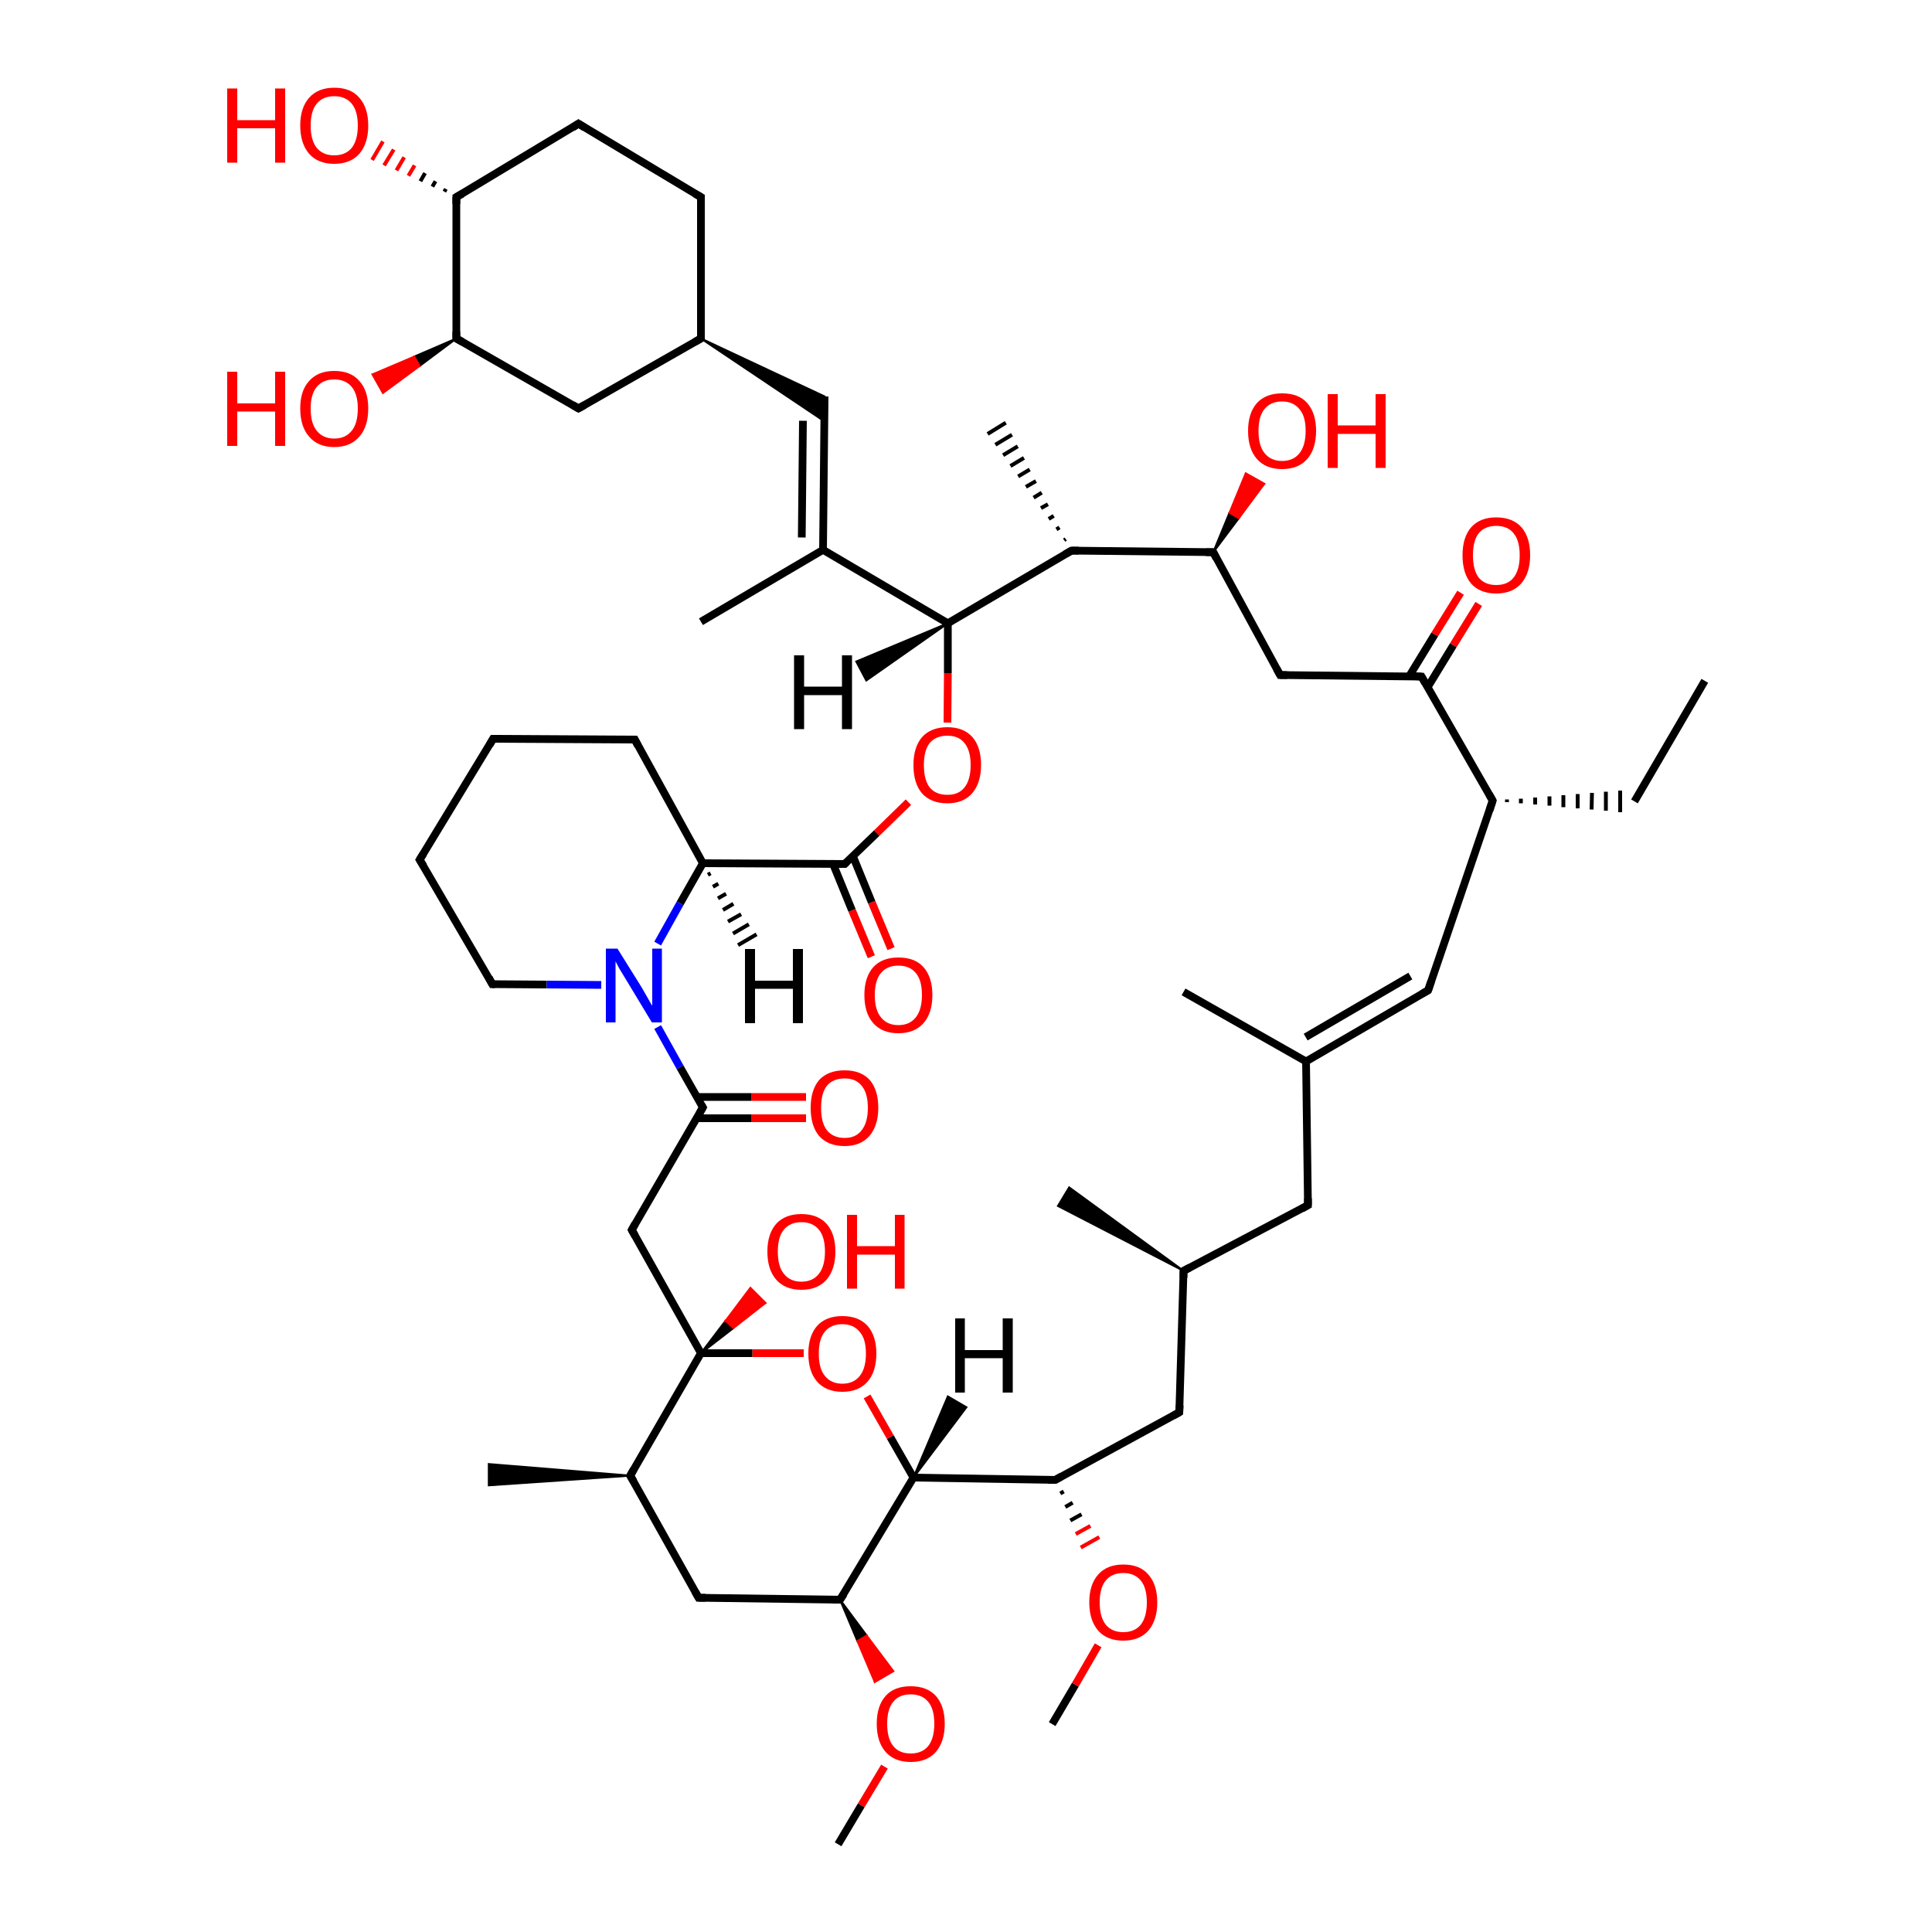 <?xml version='1.0' encoding='iso-8859-1'?>
<svg version='1.1' baseProfile='full'
              xmlns='http://www.w3.org/2000/svg'
                      xmlns:rdkit='http://www.rdkit.org/xml'
                      xmlns:xlink='http://www.w3.org/1999/xlink'
                  xml:space='preserve'
width='500px' height='500px' viewBox='0 0 500 500'>
<!-- END OF HEADER -->
<path class='bond-0 atom-1 atom-0' d='M 163.5,318.3 L 181.4,350.2' style='fill:none;fill-rule:evenodd;stroke:#000000;stroke-width:2.0px;stroke-linecap:butt;stroke-linejoin:miter;stroke-opacity:1' />
<path class='bond-1 atom-2 atom-1' d='M 181.9,286.6 L 163.5,318.3' style='fill:none;fill-rule:evenodd;stroke:#000000;stroke-width:2.0px;stroke-linecap:butt;stroke-linejoin:miter;stroke-opacity:1' />
<path class='bond-2 atom-3 atom-2' d='M 170.2,265.8 L 176.0,276.2' style='fill:none;fill-rule:evenodd;stroke:#0000FF;stroke-width:2.0px;stroke-linecap:butt;stroke-linejoin:miter;stroke-opacity:1' />
<path class='bond-2 atom-3 atom-2' d='M 176.0,276.2 L 181.9,286.6' style='fill:none;fill-rule:evenodd;stroke:#000000;stroke-width:2.0px;stroke-linecap:butt;stroke-linejoin:miter;stroke-opacity:1' />
<path class='bond-3 atom-4 atom-0' d='M 208.0,350.2 L 194.7,350.2' style='fill:none;fill-rule:evenodd;stroke:#FF0000;stroke-width:2.0px;stroke-linecap:butt;stroke-linejoin:miter;stroke-opacity:1' />
<path class='bond-3 atom-4 atom-0' d='M 194.7,350.2 L 181.4,350.2' style='fill:none;fill-rule:evenodd;stroke:#000000;stroke-width:2.0px;stroke-linecap:butt;stroke-linejoin:miter;stroke-opacity:1' />
<path class='bond-4 atom-5 atom-6' d='M 235.1,207.6 L 226.9,215.6' style='fill:none;fill-rule:evenodd;stroke:#FF0000;stroke-width:2.0px;stroke-linecap:butt;stroke-linejoin:miter;stroke-opacity:1' />
<path class='bond-4 atom-5 atom-6' d='M 226.9,215.6 L 218.6,223.6' style='fill:none;fill-rule:evenodd;stroke:#000000;stroke-width:2.0px;stroke-linecap:butt;stroke-linejoin:miter;stroke-opacity:1' />
<path class='bond-5 atom-6 atom-9' d='M 218.6,223.6 L 181.9,223.4' style='fill:none;fill-rule:evenodd;stroke:#000000;stroke-width:2.0px;stroke-linecap:butt;stroke-linejoin:miter;stroke-opacity:1' />
<path class='bond-6 atom-7 atom-5' d='M 245.3,161.3 L 245.3,174.2' style='fill:none;fill-rule:evenodd;stroke:#000000;stroke-width:2.0px;stroke-linecap:butt;stroke-linejoin:miter;stroke-opacity:1' />
<path class='bond-6 atom-7 atom-5' d='M 245.3,174.2 L 245.2,187.0' style='fill:none;fill-rule:evenodd;stroke:#FF0000;stroke-width:2.0px;stroke-linecap:butt;stroke-linejoin:miter;stroke-opacity:1' />
<path class='bond-7 atom-8 atom-4' d='M 236.4,382.4 L 230.4,371.9' style='fill:none;fill-rule:evenodd;stroke:#000000;stroke-width:2.0px;stroke-linecap:butt;stroke-linejoin:miter;stroke-opacity:1' />
<path class='bond-7 atom-8 atom-4' d='M 230.4,371.9 L 224.4,361.4' style='fill:none;fill-rule:evenodd;stroke:#FF0000;stroke-width:2.0px;stroke-linecap:butt;stroke-linejoin:miter;stroke-opacity:1' />
<path class='bond-8 atom-9 atom-3' d='M 181.9,223.4 L 176.0,233.8' style='fill:none;fill-rule:evenodd;stroke:#000000;stroke-width:2.0px;stroke-linecap:butt;stroke-linejoin:miter;stroke-opacity:1' />
<path class='bond-8 atom-9 atom-3' d='M 176.0,233.8 L 170.2,244.2' style='fill:none;fill-rule:evenodd;stroke:#0000FF;stroke-width:2.0px;stroke-linecap:butt;stroke-linejoin:miter;stroke-opacity:1' />
<path class='bond-9 atom-10 atom-7' d='M 213.0,142.3 L 245.3,161.3' style='fill:none;fill-rule:evenodd;stroke:#000000;stroke-width:2.0px;stroke-linecap:butt;stroke-linejoin:miter;stroke-opacity:1' />
<path class='bond-10 atom-11 atom-7' d='M 277.3,142.5 L 245.3,161.3' style='fill:none;fill-rule:evenodd;stroke:#000000;stroke-width:2.0px;stroke-linecap:butt;stroke-linejoin:miter;stroke-opacity:1' />
<path class='bond-11 atom-12 atom-0' d='M 163.1,381.9 L 181.4,350.2' style='fill:none;fill-rule:evenodd;stroke:#000000;stroke-width:2.0px;stroke-linecap:butt;stroke-linejoin:miter;stroke-opacity:1' />
<path class='bond-12 atom-13 atom-22' d='M 367.9,175.1 L 386.3,207.2' style='fill:none;fill-rule:evenodd;stroke:#000000;stroke-width:2.0px;stroke-linecap:butt;stroke-linejoin:miter;stroke-opacity:1' />
<path class='bond-13 atom-14 atom-11' d='M 314.0,142.9 L 277.3,142.5' style='fill:none;fill-rule:evenodd;stroke:#000000;stroke-width:2.0px;stroke-linecap:butt;stroke-linejoin:miter;stroke-opacity:1' />
<path class='bond-14 atom-15 atom-14' d='M 331.3,174.7 L 314.0,142.9' style='fill:none;fill-rule:evenodd;stroke:#000000;stroke-width:2.0px;stroke-linecap:butt;stroke-linejoin:miter;stroke-opacity:1' />
<path class='bond-15 atom-16 atom-10' d='M 213.4,102.6 L 213.0,142.3' style='fill:none;fill-rule:evenodd;stroke:#000000;stroke-width:2.0px;stroke-linecap:butt;stroke-linejoin:miter;stroke-opacity:1' />
<path class='bond-15 atom-16 atom-10' d='M 207.8,108.9 L 207.5,139.1' style='fill:none;fill-rule:evenodd;stroke:#000000;stroke-width:2.0px;stroke-linecap:butt;stroke-linejoin:miter;stroke-opacity:1' />
<path class='bond-16 atom-17 atom-21' d='M 217.4,414.0 L 180.8,413.5' style='fill:none;fill-rule:evenodd;stroke:#000000;stroke-width:2.0px;stroke-linecap:butt;stroke-linejoin:miter;stroke-opacity:1' />
<path class='bond-17 atom-18 atom-20' d='M 369.6,256.3 L 338.0,274.7' style='fill:none;fill-rule:evenodd;stroke:#000000;stroke-width:2.0px;stroke-linecap:butt;stroke-linejoin:miter;stroke-opacity:1' />
<path class='bond-17 atom-18 atom-20' d='M 365.0,252.6 L 337.9,268.4' style='fill:none;fill-rule:evenodd;stroke:#000000;stroke-width:2.0px;stroke-linecap:butt;stroke-linejoin:miter;stroke-opacity:1' />
<path class='bond-18 atom-19 atom-8' d='M 273.1,383.0 L 236.4,382.4' style='fill:none;fill-rule:evenodd;stroke:#000000;stroke-width:2.0px;stroke-linecap:butt;stroke-linejoin:miter;stroke-opacity:1' />
<path class='bond-19 atom-20 atom-32' d='M 338.0,274.7 L 338.5,311.9' style='fill:none;fill-rule:evenodd;stroke:#000000;stroke-width:2.0px;stroke-linecap:butt;stroke-linejoin:miter;stroke-opacity:1' />
<path class='bond-20 atom-21 atom-12' d='M 180.8,413.5 L 163.1,381.9' style='fill:none;fill-rule:evenodd;stroke:#000000;stroke-width:2.0px;stroke-linecap:butt;stroke-linejoin:miter;stroke-opacity:1' />
<path class='bond-21 atom-22 atom-18' d='M 386.3,207.2 L 369.6,256.3' style='fill:none;fill-rule:evenodd;stroke:#000000;stroke-width:2.0px;stroke-linecap:butt;stroke-linejoin:miter;stroke-opacity:1' />
<path class='bond-22 atom-23 atom-2' d='M 208.6,289.4 L 194.4,289.4' style='fill:none;fill-rule:evenodd;stroke:#FF0000;stroke-width:2.0px;stroke-linecap:butt;stroke-linejoin:miter;stroke-opacity:1' />
<path class='bond-22 atom-23 atom-2' d='M 194.4,289.4 L 180.3,289.4' style='fill:none;fill-rule:evenodd;stroke:#000000;stroke-width:2.0px;stroke-linecap:butt;stroke-linejoin:miter;stroke-opacity:1' />
<path class='bond-22 atom-23 atom-2' d='M 208.6,283.9 L 194.5,283.9' style='fill:none;fill-rule:evenodd;stroke:#FF0000;stroke-width:2.0px;stroke-linecap:butt;stroke-linejoin:miter;stroke-opacity:1' />
<path class='bond-22 atom-23 atom-2' d='M 194.5,283.9 L 180.4,283.9' style='fill:none;fill-rule:evenodd;stroke:#000000;stroke-width:2.0px;stroke-linecap:butt;stroke-linejoin:miter;stroke-opacity:1' />
<path class='bond-23 atom-24 atom-6' d='M 225.5,247.6 L 220.5,235.6' style='fill:none;fill-rule:evenodd;stroke:#FF0000;stroke-width:2.0px;stroke-linecap:butt;stroke-linejoin:miter;stroke-opacity:1' />
<path class='bond-23 atom-24 atom-6' d='M 220.5,235.6 L 215.6,223.6' style='fill:none;fill-rule:evenodd;stroke:#000000;stroke-width:2.0px;stroke-linecap:butt;stroke-linejoin:miter;stroke-opacity:1' />
<path class='bond-23 atom-24 atom-6' d='M 230.6,245.5 L 225.6,233.5' style='fill:none;fill-rule:evenodd;stroke:#FF0000;stroke-width:2.0px;stroke-linecap:butt;stroke-linejoin:miter;stroke-opacity:1' />
<path class='bond-23 atom-24 atom-6' d='M 225.6,233.5 L 220.7,221.5' style='fill:none;fill-rule:evenodd;stroke:#000000;stroke-width:2.0px;stroke-linecap:butt;stroke-linejoin:miter;stroke-opacity:1' />
<path class='bond-24 atom-25 atom-29' d='M 118.1,87.6 L 149.7,105.7' style='fill:none;fill-rule:evenodd;stroke:#000000;stroke-width:2.0px;stroke-linecap:butt;stroke-linejoin:miter;stroke-opacity:1' />
<path class='bond-25 atom-26 atom-16' d='M 181.4,87.6 L 213.4,102.6 L 213.3,109.0 Z' style='fill:#000000;fill-rule:evenodd;fill-opacity:1;stroke:#000000;stroke-width:0.5px;stroke-linecap:butt;stroke-linejoin:miter;stroke-opacity:1;' />
<path class='bond-26 atom-27 atom-19' d='M 305.2,365.5 L 273.1,383.0' style='fill:none;fill-rule:evenodd;stroke:#000000;stroke-width:2.0px;stroke-linecap:butt;stroke-linejoin:miter;stroke-opacity:1' />
<path class='bond-27 atom-0 atom-28' d='M 181.4,350.2 L 187.8,341.8 L 189.8,343.7 Z' style='fill:#000000;fill-rule:evenodd;fill-opacity:1;stroke:#000000;stroke-width:0.5px;stroke-linecap:butt;stroke-linejoin:miter;stroke-opacity:1;' />
<path class='bond-27 atom-0 atom-28' d='M 187.8,341.8 L 198.1,337.2 L 194.2,333.3 Z' style='fill:#FF0000;fill-rule:evenodd;fill-opacity:1;stroke:#FF0000;stroke-width:0.5px;stroke-linecap:butt;stroke-linejoin:miter;stroke-opacity:1;' />
<path class='bond-27 atom-0 atom-28' d='M 187.8,341.8 L 189.8,343.7 L 198.1,337.2 Z' style='fill:#FF0000;fill-rule:evenodd;fill-opacity:1;stroke:#FF0000;stroke-width:0.5px;stroke-linecap:butt;stroke-linejoin:miter;stroke-opacity:1;' />
<path class='bond-28 atom-29 atom-26' d='M 149.7,105.7 L 181.4,87.6' style='fill:none;fill-rule:evenodd;stroke:#000000;stroke-width:2.0px;stroke-linecap:butt;stroke-linejoin:miter;stroke-opacity:1' />
<path class='bond-29 atom-30 atom-13' d='M 382.7,156.3 L 376.1,167.0' style='fill:none;fill-rule:evenodd;stroke:#FF0000;stroke-width:2.0px;stroke-linecap:butt;stroke-linejoin:miter;stroke-opacity:1' />
<path class='bond-29 atom-30 atom-13' d='M 376.1,167.0 L 369.5,177.8' style='fill:none;fill-rule:evenodd;stroke:#000000;stroke-width:2.0px;stroke-linecap:butt;stroke-linejoin:miter;stroke-opacity:1' />
<path class='bond-29 atom-30 atom-13' d='M 378.0,153.4 L 371.3,164.2' style='fill:none;fill-rule:evenodd;stroke:#FF0000;stroke-width:2.0px;stroke-linecap:butt;stroke-linejoin:miter;stroke-opacity:1' />
<path class='bond-29 atom-30 atom-13' d='M 371.3,164.2 L 364.7,175.0' style='fill:none;fill-rule:evenodd;stroke:#000000;stroke-width:2.0px;stroke-linecap:butt;stroke-linejoin:miter;stroke-opacity:1' />
<path class='bond-30 atom-31 atom-35' d='M 118.1,51.0 L 149.7,32.0' style='fill:none;fill-rule:evenodd;stroke:#000000;stroke-width:2.0px;stroke-linecap:butt;stroke-linejoin:miter;stroke-opacity:1' />
<path class='bond-31 atom-32 atom-33' d='M 338.5,311.9 L 306.3,328.9' style='fill:none;fill-rule:evenodd;stroke:#000000;stroke-width:2.0px;stroke-linecap:butt;stroke-linejoin:miter;stroke-opacity:1' />
<path class='bond-32 atom-33 atom-27' d='M 306.3,328.9 L 305.2,365.5' style='fill:none;fill-rule:evenodd;stroke:#000000;stroke-width:2.0px;stroke-linecap:butt;stroke-linejoin:miter;stroke-opacity:1' />
<path class='bond-33 atom-34 atom-45' d='M 441.2,176.2 L 423.0,207.4' style='fill:none;fill-rule:evenodd;stroke:#000000;stroke-width:2.0px;stroke-linecap:butt;stroke-linejoin:miter;stroke-opacity:1' />
<path class='bond-34 atom-35 atom-38' d='M 149.7,32.0 L 181.4,51.0' style='fill:none;fill-rule:evenodd;stroke:#000000;stroke-width:2.0px;stroke-linecap:butt;stroke-linejoin:miter;stroke-opacity:1' />
<path class='bond-35 atom-36 atom-3' d='M 127.4,254.7 L 141.5,254.8' style='fill:none;fill-rule:evenodd;stroke:#000000;stroke-width:2.0px;stroke-linecap:butt;stroke-linejoin:miter;stroke-opacity:1' />
<path class='bond-35 atom-36 atom-3' d='M 141.5,254.8 L 155.6,254.9' style='fill:none;fill-rule:evenodd;stroke:#0000FF;stroke-width:2.0px;stroke-linecap:butt;stroke-linejoin:miter;stroke-opacity:1' />
<path class='bond-36 atom-14 atom-37' d='M 314.0,142.9 L 318.2,132.7 L 320.6,134.1 Z' style='fill:#000000;fill-rule:evenodd;fill-opacity:1;stroke:#000000;stroke-width:0.5px;stroke-linecap:butt;stroke-linejoin:miter;stroke-opacity:1;' />
<path class='bond-36 atom-14 atom-37' d='M 318.2,132.7 L 327.2,125.2 L 322.4,122.5 Z' style='fill:#FF0000;fill-rule:evenodd;fill-opacity:1;stroke:#FF0000;stroke-width:0.5px;stroke-linecap:butt;stroke-linejoin:miter;stroke-opacity:1;' />
<path class='bond-36 atom-14 atom-37' d='M 318.2,132.7 L 320.6,134.1 L 327.2,125.2 Z' style='fill:#FF0000;fill-rule:evenodd;fill-opacity:1;stroke:#FF0000;stroke-width:0.5px;stroke-linecap:butt;stroke-linejoin:miter;stroke-opacity:1;' />
<path class='bond-37 atom-38 atom-26' d='M 181.4,51.0 L 181.4,87.6' style='fill:none;fill-rule:evenodd;stroke:#000000;stroke-width:2.0px;stroke-linecap:butt;stroke-linejoin:miter;stroke-opacity:1' />
<path class='bond-38 atom-17 atom-39' d='M 217.4,414.0 L 224.3,423.3 L 221.9,424.7 Z' style='fill:#000000;fill-rule:evenodd;fill-opacity:1;stroke:#000000;stroke-width:0.5px;stroke-linecap:butt;stroke-linejoin:miter;stroke-opacity:1;' />
<path class='bond-38 atom-17 atom-39' d='M 224.3,423.3 L 226.4,435.3 L 231.2,432.5 Z' style='fill:#FF0000;fill-rule:evenodd;fill-opacity:1;stroke:#FF0000;stroke-width:0.5px;stroke-linecap:butt;stroke-linejoin:miter;stroke-opacity:1;' />
<path class='bond-38 atom-17 atom-39' d='M 224.3,423.3 L 221.9,424.7 L 226.4,435.3 Z' style='fill:#FF0000;fill-rule:evenodd;fill-opacity:1;stroke:#FF0000;stroke-width:0.5px;stroke-linecap:butt;stroke-linejoin:miter;stroke-opacity:1;' />
<path class='bond-39 atom-19 atom-40' d='M 274.4,386.5 L 275.3,386.0' style='fill:none;fill-rule:evenodd;stroke:#000000;stroke-width:1.0px;stroke-linecap:butt;stroke-linejoin:miter;stroke-opacity:1' />
<path class='bond-39 atom-19 atom-40' d='M 275.7,390.0 L 277.6,388.9' style='fill:none;fill-rule:evenodd;stroke:#000000;stroke-width:1.0px;stroke-linecap:butt;stroke-linejoin:miter;stroke-opacity:1' />
<path class='bond-39 atom-19 atom-40' d='M 277.0,393.5 L 279.9,391.9' style='fill:none;fill-rule:evenodd;stroke:#000000;stroke-width:1.0px;stroke-linecap:butt;stroke-linejoin:miter;stroke-opacity:1' />
<path class='bond-39 atom-19 atom-40' d='M 278.4,397.0 L 282.2,394.9' style='fill:none;fill-rule:evenodd;stroke:#FF0000;stroke-width:1.0px;stroke-linecap:butt;stroke-linejoin:miter;stroke-opacity:1' />
<path class='bond-39 atom-19 atom-40' d='M 279.7,400.5 L 284.5,397.8' style='fill:none;fill-rule:evenodd;stroke:#FF0000;stroke-width:1.0px;stroke-linecap:butt;stroke-linejoin:miter;stroke-opacity:1' />
<path class='bond-40 atom-25 atom-41' d='M 118.1,87.6 L 108.6,94.7 L 107.2,92.3 Z' style='fill:#000000;fill-rule:evenodd;fill-opacity:1;stroke:#000000;stroke-width:0.5px;stroke-linecap:butt;stroke-linejoin:miter;stroke-opacity:1;' />
<path class='bond-40 atom-25 atom-41' d='M 108.6,94.7 L 96.4,96.9 L 99.1,101.7 Z' style='fill:#FF0000;fill-rule:evenodd;fill-opacity:1;stroke:#FF0000;stroke-width:0.5px;stroke-linecap:butt;stroke-linejoin:miter;stroke-opacity:1;' />
<path class='bond-40 atom-25 atom-41' d='M 108.6,94.7 L 107.2,92.3 L 96.4,96.9 Z' style='fill:#FF0000;fill-rule:evenodd;fill-opacity:1;stroke:#FF0000;stroke-width:0.5px;stroke-linecap:butt;stroke-linejoin:miter;stroke-opacity:1;' />
<path class='bond-41 atom-31 atom-42' d='M 115.0,49.6 L 115.4,48.9' style='fill:none;fill-rule:evenodd;stroke:#000000;stroke-width:1.0px;stroke-linecap:butt;stroke-linejoin:miter;stroke-opacity:1' />
<path class='bond-41 atom-31 atom-42' d='M 111.9,48.3 L 112.7,46.9' style='fill:none;fill-rule:evenodd;stroke:#000000;stroke-width:1.0px;stroke-linecap:butt;stroke-linejoin:miter;stroke-opacity:1' />
<path class='bond-41 atom-31 atom-42' d='M 108.8,46.9 L 110.0,44.8' style='fill:none;fill-rule:evenodd;stroke:#000000;stroke-width:1.0px;stroke-linecap:butt;stroke-linejoin:miter;stroke-opacity:1' />
<path class='bond-41 atom-31 atom-42' d='M 105.7,45.5 L 107.3,42.8' style='fill:none;fill-rule:evenodd;stroke:#FF0000;stroke-width:1.0px;stroke-linecap:butt;stroke-linejoin:miter;stroke-opacity:1' />
<path class='bond-41 atom-31 atom-42' d='M 102.6,44.1 L 104.6,40.7' style='fill:none;fill-rule:evenodd;stroke:#FF0000;stroke-width:1.0px;stroke-linecap:butt;stroke-linejoin:miter;stroke-opacity:1' />
<path class='bond-41 atom-31 atom-42' d='M 99.4,42.8 L 101.9,38.7' style='fill:none;fill-rule:evenodd;stroke:#FF0000;stroke-width:1.0px;stroke-linecap:butt;stroke-linejoin:miter;stroke-opacity:1' />
<path class='bond-41 atom-31 atom-42' d='M 96.3,41.4 L 99.1,36.6' style='fill:none;fill-rule:evenodd;stroke:#FF0000;stroke-width:1.0px;stroke-linecap:butt;stroke-linejoin:miter;stroke-opacity:1' />
<path class='bond-42 atom-43 atom-10' d='M 181.4,160.9 L 213.0,142.3' style='fill:none;fill-rule:evenodd;stroke:#000000;stroke-width:2.0px;stroke-linecap:butt;stroke-linejoin:miter;stroke-opacity:1' />
<path class='bond-43 atom-11 atom-44' d='M 275.4,139.8 L 275.8,139.5' style='fill:none;fill-rule:evenodd;stroke:#000000;stroke-width:1.0px;stroke-linecap:butt;stroke-linejoin:miter;stroke-opacity:1' />
<path class='bond-43 atom-11 atom-44' d='M 273.4,137.0 L 274.2,136.5' style='fill:none;fill-rule:evenodd;stroke:#000000;stroke-width:1.0px;stroke-linecap:butt;stroke-linejoin:miter;stroke-opacity:1' />
<path class='bond-43 atom-11 atom-44' d='M 271.4,134.3 L 272.7,133.5' style='fill:none;fill-rule:evenodd;stroke:#000000;stroke-width:1.0px;stroke-linecap:butt;stroke-linejoin:miter;stroke-opacity:1' />
<path class='bond-43 atom-11 atom-44' d='M 269.4,131.5 L 271.2,130.5' style='fill:none;fill-rule:evenodd;stroke:#000000;stroke-width:1.0px;stroke-linecap:butt;stroke-linejoin:miter;stroke-opacity:1' />
<path class='bond-43 atom-11 atom-44' d='M 267.5,128.8 L 269.6,127.5' style='fill:none;fill-rule:evenodd;stroke:#000000;stroke-width:1.0px;stroke-linecap:butt;stroke-linejoin:miter;stroke-opacity:1' />
<path class='bond-43 atom-11 atom-44' d='M 265.5,126.0 L 268.1,124.5' style='fill:none;fill-rule:evenodd;stroke:#000000;stroke-width:1.0px;stroke-linecap:butt;stroke-linejoin:miter;stroke-opacity:1' />
<path class='bond-43 atom-11 atom-44' d='M 263.5,123.3 L 266.5,121.5' style='fill:none;fill-rule:evenodd;stroke:#000000;stroke-width:1.0px;stroke-linecap:butt;stroke-linejoin:miter;stroke-opacity:1' />
<path class='bond-43 atom-11 atom-44' d='M 261.5,120.6 L 265.0,118.5' style='fill:none;fill-rule:evenodd;stroke:#000000;stroke-width:1.0px;stroke-linecap:butt;stroke-linejoin:miter;stroke-opacity:1' />
<path class='bond-43 atom-11 atom-44' d='M 259.6,117.8 L 263.4,115.5' style='fill:none;fill-rule:evenodd;stroke:#000000;stroke-width:1.0px;stroke-linecap:butt;stroke-linejoin:miter;stroke-opacity:1' />
<path class='bond-43 atom-11 atom-44' d='M 257.6,115.1 L 261.9,112.5' style='fill:none;fill-rule:evenodd;stroke:#000000;stroke-width:1.0px;stroke-linecap:butt;stroke-linejoin:miter;stroke-opacity:1' />
<path class='bond-43 atom-11 atom-44' d='M 255.6,112.3 L 260.3,109.4' style='fill:none;fill-rule:evenodd;stroke:#000000;stroke-width:1.0px;stroke-linecap:butt;stroke-linejoin:miter;stroke-opacity:1' />
<path class='bond-44 atom-22 atom-45' d='M 390.0,207.6 L 390.0,206.9' style='fill:none;fill-rule:evenodd;stroke:#000000;stroke-width:1.0px;stroke-linecap:butt;stroke-linejoin:miter;stroke-opacity:1' />
<path class='bond-44 atom-22 atom-45' d='M 393.6,207.9 L 393.6,206.7' style='fill:none;fill-rule:evenodd;stroke:#000000;stroke-width:1.0px;stroke-linecap:butt;stroke-linejoin:miter;stroke-opacity:1' />
<path class='bond-44 atom-22 atom-45' d='M 397.3,208.2 L 397.3,206.4' style='fill:none;fill-rule:evenodd;stroke:#000000;stroke-width:1.0px;stroke-linecap:butt;stroke-linejoin:miter;stroke-opacity:1' />
<path class='bond-44 atom-22 atom-45' d='M 401.0,208.5 L 401.0,206.1' style='fill:none;fill-rule:evenodd;stroke:#000000;stroke-width:1.0px;stroke-linecap:butt;stroke-linejoin:miter;stroke-opacity:1' />
<path class='bond-44 atom-22 atom-45' d='M 404.6,208.9 L 404.6,205.8' style='fill:none;fill-rule:evenodd;stroke:#000000;stroke-width:1.0px;stroke-linecap:butt;stroke-linejoin:miter;stroke-opacity:1' />
<path class='bond-44 atom-22 atom-45' d='M 408.3,209.2 L 408.3,205.5' style='fill:none;fill-rule:evenodd;stroke:#000000;stroke-width:1.0px;stroke-linecap:butt;stroke-linejoin:miter;stroke-opacity:1' />
<path class='bond-44 atom-22 atom-45' d='M 411.9,209.5 L 412.0,205.2' style='fill:none;fill-rule:evenodd;stroke:#000000;stroke-width:1.0px;stroke-linecap:butt;stroke-linejoin:miter;stroke-opacity:1' />
<path class='bond-44 atom-22 atom-45' d='M 415.6,209.8 L 415.6,204.9' style='fill:none;fill-rule:evenodd;stroke:#000000;stroke-width:1.0px;stroke-linecap:butt;stroke-linejoin:miter;stroke-opacity:1' />
<path class='bond-44 atom-22 atom-45' d='M 419.3,210.2 L 419.3,204.6' style='fill:none;fill-rule:evenodd;stroke:#000000;stroke-width:1.0px;stroke-linecap:butt;stroke-linejoin:miter;stroke-opacity:1' />
<path class='bond-45 atom-46 atom-9' d='M 164.3,191.4 L 181.9,223.4' style='fill:none;fill-rule:evenodd;stroke:#000000;stroke-width:2.0px;stroke-linecap:butt;stroke-linejoin:miter;stroke-opacity:1' />
<path class='bond-46 atom-12 atom-47' d='M 163.1,381.9 L 126.5,384.4 L 126.5,378.9 Z' style='fill:#000000;fill-rule:evenodd;fill-opacity:1;stroke:#000000;stroke-width:0.5px;stroke-linecap:butt;stroke-linejoin:miter;stroke-opacity:1;' />
<path class='bond-47 atom-48 atom-20' d='M 306.3,256.7 L 338.0,274.7' style='fill:none;fill-rule:evenodd;stroke:#000000;stroke-width:2.0px;stroke-linecap:butt;stroke-linejoin:miter;stroke-opacity:1' />
<path class='bond-48 atom-33 atom-49' d='M 306.3,328.9 L 273.8,312.1 L 276.7,307.3 Z' style='fill:#000000;fill-rule:evenodd;fill-opacity:1;stroke:#000000;stroke-width:0.5px;stroke-linecap:butt;stroke-linejoin:miter;stroke-opacity:1;' />
<path class='bond-49 atom-50 atom-40' d='M 272.3,446.2 L 278.3,436.0' style='fill:none;fill-rule:evenodd;stroke:#000000;stroke-width:2.0px;stroke-linecap:butt;stroke-linejoin:miter;stroke-opacity:1' />
<path class='bond-49 atom-50 atom-40' d='M 278.3,436.0 L 284.2,425.8' style='fill:none;fill-rule:evenodd;stroke:#FF0000;stroke-width:2.0px;stroke-linecap:butt;stroke-linejoin:miter;stroke-opacity:1' />
<path class='bond-50 atom-51 atom-39' d='M 216.9,477.3 L 222.9,467.2' style='fill:none;fill-rule:evenodd;stroke:#000000;stroke-width:2.0px;stroke-linecap:butt;stroke-linejoin:miter;stroke-opacity:1' />
<path class='bond-50 atom-51 atom-39' d='M 222.9,467.2 L 228.9,457.2' style='fill:none;fill-rule:evenodd;stroke:#FF0000;stroke-width:2.0px;stroke-linecap:butt;stroke-linejoin:miter;stroke-opacity:1' />
<path class='bond-51 atom-52 atom-36' d='M 108.6,222.5 L 127.4,254.7' style='fill:none;fill-rule:evenodd;stroke:#000000;stroke-width:2.0px;stroke-linecap:butt;stroke-linejoin:miter;stroke-opacity:1' />
<path class='bond-52 atom-53 atom-52' d='M 127.6,191.2 L 108.6,222.5' style='fill:none;fill-rule:evenodd;stroke:#000000;stroke-width:2.0px;stroke-linecap:butt;stroke-linejoin:miter;stroke-opacity:1' />
<path class='bond-53 atom-8 atom-54' d='M 236.4,382.4 L 245.3,361.4 L 250.1,364.2 Z' style='fill:#000000;fill-rule:evenodd;fill-opacity:1;stroke:#000000;stroke-width:0.5px;stroke-linecap:butt;stroke-linejoin:miter;stroke-opacity:1;' />
<path class='bond-54 atom-7 atom-55' d='M 245.3,161.3 L 224.2,176.1 L 221.6,171.2 Z' style='fill:#000000;fill-rule:evenodd;fill-opacity:1;stroke:#000000;stroke-width:0.5px;stroke-linecap:butt;stroke-linejoin:miter;stroke-opacity:1;' />
<path class='bond-55 atom-9 atom-56' d='M 183.9,226.0 L 183.2,226.4' style='fill:none;fill-rule:evenodd;stroke:#000000;stroke-width:1.0px;stroke-linecap:butt;stroke-linejoin:miter;stroke-opacity:1' />
<path class='bond-55 atom-9 atom-56' d='M 185.9,228.7 L 184.5,229.5' style='fill:none;fill-rule:evenodd;stroke:#000000;stroke-width:1.0px;stroke-linecap:butt;stroke-linejoin:miter;stroke-opacity:1' />
<path class='bond-55 atom-9 atom-56' d='M 187.9,231.3 L 185.8,232.5' style='fill:none;fill-rule:evenodd;stroke:#000000;stroke-width:1.0px;stroke-linecap:butt;stroke-linejoin:miter;stroke-opacity:1' />
<path class='bond-55 atom-9 atom-56' d='M 189.8,233.9 L 187.1,235.5' style='fill:none;fill-rule:evenodd;stroke:#000000;stroke-width:1.0px;stroke-linecap:butt;stroke-linejoin:miter;stroke-opacity:1' />
<path class='bond-55 atom-9 atom-56' d='M 191.8,236.6 L 188.4,238.5' style='fill:none;fill-rule:evenodd;stroke:#000000;stroke-width:1.0px;stroke-linecap:butt;stroke-linejoin:miter;stroke-opacity:1' />
<path class='bond-55 atom-9 atom-56' d='M 193.8,239.2 L 189.7,241.6' style='fill:none;fill-rule:evenodd;stroke:#000000;stroke-width:1.0px;stroke-linecap:butt;stroke-linejoin:miter;stroke-opacity:1' />
<path class='bond-55 atom-9 atom-56' d='M 195.8,241.8 L 191.0,244.6' style='fill:none;fill-rule:evenodd;stroke:#000000;stroke-width:1.0px;stroke-linecap:butt;stroke-linejoin:miter;stroke-opacity:1' />
<path class='bond-56 atom-17 atom-8' d='M 217.4,414.0 L 236.4,382.4' style='fill:none;fill-rule:evenodd;stroke:#000000;stroke-width:2.0px;stroke-linecap:butt;stroke-linejoin:miter;stroke-opacity:1' />
<path class='bond-57 atom-53 atom-46' d='M 127.6,191.2 L 164.3,191.4' style='fill:none;fill-rule:evenodd;stroke:#000000;stroke-width:2.0px;stroke-linecap:butt;stroke-linejoin:miter;stroke-opacity:1' />
<path class='bond-58 atom-13 atom-15' d='M 367.9,175.1 L 331.3,174.7' style='fill:none;fill-rule:evenodd;stroke:#000000;stroke-width:2.0px;stroke-linecap:butt;stroke-linejoin:miter;stroke-opacity:1' />
<path class='bond-59 atom-25 atom-31' d='M 118.1,87.6 L 118.1,51.0' style='fill:none;fill-rule:evenodd;stroke:#000000;stroke-width:2.0px;stroke-linecap:butt;stroke-linejoin:miter;stroke-opacity:1' />
<path d='M 164.4,319.9 L 163.5,318.3 L 164.4,316.7' style='fill:none;stroke:#000000;stroke-width:2.0px;stroke-linecap:butt;stroke-linejoin:miter;stroke-opacity:1;' />
<path d='M 181.0,288.2 L 181.9,286.6 L 181.6,286.1' style='fill:none;stroke:#000000;stroke-width:2.0px;stroke-linecap:butt;stroke-linejoin:miter;stroke-opacity:1;' />
<path d='M 219.0,223.2 L 218.6,223.6 L 216.7,223.6' style='fill:none;stroke:#000000;stroke-width:2.0px;stroke-linecap:butt;stroke-linejoin:miter;stroke-opacity:1;' />
<path d='M 275.7,143.4 L 277.3,142.5 L 279.2,142.5' style='fill:none;stroke:#000000;stroke-width:2.0px;stroke-linecap:butt;stroke-linejoin:miter;stroke-opacity:1;' />
<path d='M 164.0,380.3 L 163.1,381.9 L 164.0,383.4' style='fill:none;stroke:#000000;stroke-width:2.0px;stroke-linecap:butt;stroke-linejoin:miter;stroke-opacity:1;' />
<path d='M 368.8,176.7 L 367.9,175.1 L 366.1,175.0' style='fill:none;stroke:#000000;stroke-width:2.0px;stroke-linecap:butt;stroke-linejoin:miter;stroke-opacity:1;' />
<path d='M 312.1,142.9 L 314.0,142.9 L 314.8,144.5' style='fill:none;stroke:#000000;stroke-width:2.0px;stroke-linecap:butt;stroke-linejoin:miter;stroke-opacity:1;' />
<path d='M 330.4,173.1 L 331.3,174.7 L 333.1,174.7' style='fill:none;stroke:#000000;stroke-width:2.0px;stroke-linecap:butt;stroke-linejoin:miter;stroke-opacity:1;' />
<path d='M 215.6,414.0 L 217.4,414.0 L 218.4,412.5' style='fill:none;stroke:#000000;stroke-width:2.0px;stroke-linecap:butt;stroke-linejoin:miter;stroke-opacity:1;' />
<path d='M 368.0,257.2 L 369.6,256.3 L 370.4,253.9' style='fill:none;stroke:#000000;stroke-width:2.0px;stroke-linecap:butt;stroke-linejoin:miter;stroke-opacity:1;' />
<path d='M 271.2,383.0 L 273.1,383.0 L 274.7,382.1' style='fill:none;stroke:#000000;stroke-width:2.0px;stroke-linecap:butt;stroke-linejoin:miter;stroke-opacity:1;' />
<path d='M 182.6,413.5 L 180.8,413.5 L 179.9,411.9' style='fill:none;stroke:#000000;stroke-width:2.0px;stroke-linecap:butt;stroke-linejoin:miter;stroke-opacity:1;' />
<path d='M 385.4,205.6 L 386.3,207.2 L 385.5,209.7' style='fill:none;stroke:#000000;stroke-width:2.0px;stroke-linecap:butt;stroke-linejoin:miter;stroke-opacity:1;' />
<path d='M 119.7,88.5 L 118.1,87.6 L 118.1,85.8' style='fill:none;stroke:#000000;stroke-width:2.0px;stroke-linecap:butt;stroke-linejoin:miter;stroke-opacity:1;' />
<path d='M 179.8,88.5 L 181.4,87.6 L 181.4,85.8' style='fill:none;stroke:#000000;stroke-width:2.0px;stroke-linecap:butt;stroke-linejoin:miter;stroke-opacity:1;' />
<path d='M 303.6,366.4 L 305.2,365.5 L 305.3,363.7' style='fill:none;stroke:#000000;stroke-width:2.0px;stroke-linecap:butt;stroke-linejoin:miter;stroke-opacity:1;' />
<path d='M 148.2,104.8 L 149.7,105.7 L 151.3,104.8' style='fill:none;stroke:#000000;stroke-width:2.0px;stroke-linecap:butt;stroke-linejoin:miter;stroke-opacity:1;' />
<path d='M 119.7,50.1 L 118.1,51.0 L 118.1,52.8' style='fill:none;stroke:#000000;stroke-width:2.0px;stroke-linecap:butt;stroke-linejoin:miter;stroke-opacity:1;' />
<path d='M 338.5,310.1 L 338.5,311.9 L 336.9,312.8' style='fill:none;stroke:#000000;stroke-width:2.0px;stroke-linecap:butt;stroke-linejoin:miter;stroke-opacity:1;' />
<path d='M 308.0,328.0 L 306.3,328.9 L 306.3,330.7' style='fill:none;stroke:#000000;stroke-width:2.0px;stroke-linecap:butt;stroke-linejoin:miter;stroke-opacity:1;' />
<path d='M 148.2,33.0 L 149.7,32.0 L 151.3,33.0' style='fill:none;stroke:#000000;stroke-width:2.0px;stroke-linecap:butt;stroke-linejoin:miter;stroke-opacity:1;' />
<path d='M 128.1,254.7 L 127.4,254.7 L 126.5,253.0' style='fill:none;stroke:#000000;stroke-width:2.0px;stroke-linecap:butt;stroke-linejoin:miter;stroke-opacity:1;' />
<path d='M 179.8,50.1 L 181.4,51.0 L 181.4,52.8' style='fill:none;stroke:#000000;stroke-width:2.0px;stroke-linecap:butt;stroke-linejoin:miter;stroke-opacity:1;' />
<path d='M 165.1,193.0 L 164.3,191.4 L 162.4,191.4' style='fill:none;stroke:#000000;stroke-width:2.0px;stroke-linecap:butt;stroke-linejoin:miter;stroke-opacity:1;' />
<path d='M 109.6,224.1 L 108.6,222.5 L 109.6,220.9' style='fill:none;stroke:#000000;stroke-width:2.0px;stroke-linecap:butt;stroke-linejoin:miter;stroke-opacity:1;' />
<path d='M 126.7,192.8 L 127.6,191.2 L 129.4,191.2' style='fill:none;stroke:#000000;stroke-width:2.0px;stroke-linecap:butt;stroke-linejoin:miter;stroke-opacity:1;' />
<path class='atom-3' d='M 159.8 245.5
L 166.1 255.6
Q 166.7 256.6, 167.7 258.4
Q 168.7 260.2, 168.8 260.3
L 168.8 245.5
L 171.3 245.5
L 171.3 264.6
L 168.7 264.6
L 162.0 253.5
Q 161.2 252.2, 160.3 250.7
Q 159.5 249.2, 159.3 248.8
L 159.3 264.6
L 156.8 264.6
L 156.8 245.5
L 159.8 245.5
' fill='#0000FF'/>
<path class='atom-4' d='M 209.2 350.3
Q 209.2 345.7, 211.5 343.1
Q 213.8 340.6, 218.0 340.6
Q 222.2 340.6, 224.5 343.1
Q 226.8 345.7, 226.8 350.3
Q 226.8 355.0, 224.5 357.6
Q 222.2 360.2, 218.0 360.2
Q 213.8 360.2, 211.5 357.6
Q 209.2 355.0, 209.2 350.3
M 218.0 358.1
Q 220.9 358.1, 222.5 356.1
Q 224.1 354.1, 224.1 350.3
Q 224.1 346.5, 222.5 344.7
Q 220.9 342.7, 218.0 342.7
Q 215.1 342.7, 213.5 344.6
Q 211.9 346.5, 211.9 350.3
Q 211.9 354.2, 213.5 356.1
Q 215.1 358.1, 218.0 358.1
' fill='#FF0000'/>
<path class='atom-5' d='M 236.4 198.0
Q 236.4 193.4, 238.6 190.8
Q 240.9 188.2, 245.2 188.2
Q 249.4 188.2, 251.7 190.8
Q 253.9 193.4, 253.9 198.0
Q 253.9 202.6, 251.6 205.3
Q 249.3 207.9, 245.2 207.9
Q 240.9 207.9, 238.6 205.3
Q 236.4 202.7, 236.4 198.0
M 245.2 205.7
Q 248.1 205.7, 249.6 203.8
Q 251.2 201.8, 251.2 198.0
Q 251.2 194.2, 249.6 192.3
Q 248.1 190.4, 245.2 190.4
Q 242.2 190.4, 240.6 192.3
Q 239.1 194.2, 239.1 198.0
Q 239.1 201.8, 240.6 203.8
Q 242.2 205.7, 245.2 205.7
' fill='#FF0000'/>
<path class='atom-23' d='M 209.8 286.7
Q 209.8 282.1, 212.0 279.5
Q 214.3 277.0, 218.6 277.0
Q 222.8 277.0, 225.1 279.5
Q 227.3 282.1, 227.3 286.7
Q 227.3 291.3, 225.0 294.0
Q 222.7 296.6, 218.6 296.6
Q 214.3 296.6, 212.0 294.0
Q 209.8 291.4, 209.8 286.7
M 218.6 294.5
Q 221.5 294.5, 223.0 292.5
Q 224.6 290.5, 224.6 286.7
Q 224.6 282.9, 223.0 281.0
Q 221.5 279.1, 218.6 279.1
Q 215.6 279.1, 214.0 281.0
Q 212.5 282.9, 212.5 286.7
Q 212.5 290.6, 214.0 292.5
Q 215.6 294.5, 218.6 294.5
' fill='#FF0000'/>
<path class='atom-24' d='M 223.7 257.5
Q 223.7 252.9, 226.0 250.3
Q 228.3 247.8, 232.5 247.8
Q 236.8 247.8, 239.0 250.3
Q 241.3 252.9, 241.3 257.5
Q 241.3 262.2, 239.0 264.8
Q 236.7 267.4, 232.5 267.4
Q 228.3 267.4, 226.0 264.8
Q 223.7 262.2, 223.7 257.5
M 232.5 265.3
Q 235.4 265.3, 237.0 263.3
Q 238.6 261.3, 238.6 257.5
Q 238.6 253.7, 237.0 251.8
Q 235.4 249.9, 232.5 249.9
Q 229.6 249.9, 228.0 251.8
Q 226.4 253.7, 226.4 257.5
Q 226.4 261.4, 228.0 263.3
Q 229.6 265.3, 232.5 265.3
' fill='#FF0000'/>
<path class='atom-28' d='M 198.6 323.9
Q 198.6 319.3, 200.9 316.7
Q 203.2 314.2, 207.4 314.2
Q 211.6 314.2, 213.9 316.7
Q 216.2 319.3, 216.2 323.9
Q 216.2 328.5, 213.9 331.2
Q 211.6 333.8, 207.4 333.8
Q 203.2 333.8, 200.9 331.2
Q 198.6 328.6, 198.6 323.9
M 207.4 331.7
Q 210.3 331.7, 211.9 329.7
Q 213.5 327.7, 213.5 323.9
Q 213.5 320.1, 211.9 318.2
Q 210.3 316.3, 207.4 316.3
Q 204.5 316.3, 202.9 318.2
Q 201.3 320.1, 201.3 323.9
Q 201.3 327.8, 202.9 329.7
Q 204.5 331.7, 207.4 331.7
' fill='#FF0000'/>
<path class='atom-28' d='M 219.2 314.4
L 221.8 314.4
L 221.8 322.5
L 231.6 322.5
L 231.6 314.4
L 234.1 314.4
L 234.1 333.5
L 231.6 333.5
L 231.6 324.7
L 221.8 324.7
L 221.8 333.5
L 219.2 333.5
L 219.2 314.4
' fill='#FF0000'/>
<path class='atom-30' d='M 378.5 143.7
Q 378.5 139.1, 380.7 136.5
Q 383.0 133.9, 387.2 133.9
Q 391.5 133.9, 393.8 136.5
Q 396.0 139.1, 396.0 143.7
Q 396.0 148.3, 393.7 151.0
Q 391.4 153.6, 387.2 153.6
Q 383.0 153.6, 380.7 151.0
Q 378.5 148.4, 378.5 143.7
M 387.2 151.4
Q 390.2 151.4, 391.7 149.5
Q 393.3 147.5, 393.3 143.7
Q 393.3 139.9, 391.7 138.0
Q 390.2 136.1, 387.2 136.1
Q 384.3 136.1, 382.7 138.0
Q 381.2 139.9, 381.2 143.7
Q 381.2 147.5, 382.7 149.5
Q 384.3 151.4, 387.2 151.4
' fill='#FF0000'/>
<path class='atom-37' d='M 323.0 111.5
Q 323.0 106.9, 325.3 104.3
Q 327.6 101.8, 331.8 101.8
Q 336.1 101.8, 338.3 104.3
Q 340.6 106.9, 340.6 111.5
Q 340.6 116.2, 338.3 118.8
Q 336.0 121.4, 331.8 121.4
Q 327.6 121.4, 325.3 118.8
Q 323.0 116.2, 323.0 111.5
M 331.8 119.3
Q 334.7 119.3, 336.3 117.3
Q 337.9 115.3, 337.9 111.5
Q 337.9 107.7, 336.3 105.9
Q 334.7 103.9, 331.8 103.9
Q 328.9 103.9, 327.3 105.8
Q 325.7 107.7, 325.7 111.5
Q 325.7 115.4, 327.3 117.3
Q 328.9 119.3, 331.8 119.3
' fill='#FF0000'/>
<path class='atom-37' d='M 343.6 102.0
L 346.2 102.0
L 346.2 110.1
L 356.0 110.1
L 356.0 102.0
L 358.6 102.0
L 358.6 121.1
L 356.0 121.1
L 356.0 112.3
L 346.2 112.3
L 346.2 121.1
L 343.6 121.1
L 343.6 102.0
' fill='#FF0000'/>
<path class='atom-39' d='M 226.9 446.1
Q 226.9 441.5, 229.2 438.9
Q 231.4 436.4, 235.7 436.4
Q 239.9 436.4, 242.2 438.9
Q 244.5 441.5, 244.5 446.1
Q 244.5 450.7, 242.2 453.4
Q 239.9 456.0, 235.7 456.0
Q 231.5 456.0, 229.2 453.4
Q 226.9 450.8, 226.9 446.1
M 235.7 453.8
Q 238.6 453.8, 240.2 451.9
Q 241.8 449.9, 241.8 446.1
Q 241.8 442.3, 240.2 440.4
Q 238.6 438.5, 235.7 438.5
Q 232.7 438.5, 231.2 440.4
Q 229.6 442.3, 229.6 446.1
Q 229.6 450.0, 231.2 451.9
Q 232.7 453.8, 235.7 453.8
' fill='#FF0000'/>
<path class='atom-40' d='M 281.9 414.7
Q 281.9 410.1, 284.2 407.5
Q 286.5 404.9, 290.7 404.9
Q 295.0 404.9, 297.2 407.5
Q 299.5 410.1, 299.5 414.7
Q 299.5 419.3, 297.2 422.0
Q 294.9 424.6, 290.7 424.6
Q 286.5 424.6, 284.2 422.0
Q 281.9 419.3, 281.9 414.7
M 290.7 422.4
Q 293.6 422.4, 295.2 420.5
Q 296.8 418.5, 296.8 414.7
Q 296.8 410.9, 295.2 409.0
Q 293.6 407.1, 290.7 407.1
Q 287.8 407.1, 286.2 409.0
Q 284.6 410.9, 284.6 414.7
Q 284.6 418.5, 286.2 420.5
Q 287.8 422.4, 290.7 422.4
' fill='#FF0000'/>
<path class='atom-41' d='M 58.8 96.2
L 61.4 96.2
L 61.4 104.4
L 71.2 104.4
L 71.2 96.2
L 73.8 96.2
L 73.8 115.4
L 71.2 115.4
L 71.2 106.5
L 61.4 106.5
L 61.4 115.4
L 58.8 115.4
L 58.8 96.2
' fill='#FF0000'/>
<path class='atom-41' d='M 77.7 105.7
Q 77.7 101.1, 80.0 98.6
Q 82.3 96.0, 86.5 96.0
Q 90.8 96.0, 93.0 98.6
Q 95.3 101.1, 95.3 105.7
Q 95.3 110.4, 93.0 113.0
Q 90.7 115.7, 86.5 115.7
Q 82.3 115.7, 80.0 113.0
Q 77.7 110.4, 77.7 105.7
M 86.5 113.5
Q 89.4 113.5, 91.0 111.5
Q 92.6 109.6, 92.6 105.7
Q 92.6 102.0, 91.0 100.1
Q 89.4 98.2, 86.5 98.2
Q 83.6 98.2, 82.0 100.1
Q 80.4 102.0, 80.4 105.7
Q 80.4 109.6, 82.0 111.5
Q 83.6 113.5, 86.5 113.5
' fill='#FF0000'/>
<path class='atom-42' d='M 58.8 22.9
L 61.4 22.9
L 61.4 31.1
L 71.2 31.1
L 71.2 22.9
L 73.8 22.9
L 73.8 42.1
L 71.2 42.1
L 71.2 33.2
L 61.4 33.2
L 61.4 42.1
L 58.8 42.1
L 58.8 22.9
' fill='#FF0000'/>
<path class='atom-42' d='M 77.7 32.5
Q 77.7 27.9, 80.0 25.3
Q 82.3 22.7, 86.5 22.7
Q 90.8 22.7, 93.0 25.3
Q 95.3 27.9, 95.3 32.5
Q 95.3 37.1, 93.0 39.8
Q 90.7 42.4, 86.5 42.4
Q 82.3 42.4, 80.0 39.8
Q 77.7 37.1, 77.7 32.5
M 86.5 40.2
Q 89.4 40.2, 91.0 38.3
Q 92.6 36.3, 92.6 32.5
Q 92.6 28.7, 91.0 26.8
Q 89.4 24.9, 86.5 24.9
Q 83.6 24.9, 82.0 26.8
Q 80.4 28.7, 80.4 32.5
Q 80.4 36.3, 82.0 38.3
Q 83.6 40.2, 86.5 40.2
' fill='#FF0000'/>
<path class='atom-54' d='M 247.2 341.2
L 249.7 341.2
L 249.7 349.4
L 259.5 349.4
L 259.5 341.2
L 262.1 341.2
L 262.1 360.4
L 259.5 360.4
L 259.5 351.5
L 249.7 351.5
L 249.7 360.4
L 247.2 360.4
L 247.2 341.2
' fill='#000000'/>
<path class='atom-55' d='M 205.5 169.6
L 208.1 169.6
L 208.1 177.7
L 217.9 177.7
L 217.9 169.6
L 220.5 169.6
L 220.5 188.7
L 217.9 188.7
L 217.9 179.9
L 208.1 179.9
L 208.1 188.7
L 205.5 188.7
L 205.5 169.6
' fill='#000000'/>
<path class='atom-56' d='M 192.8 245.6
L 195.4 245.6
L 195.4 253.8
L 205.2 253.8
L 205.2 245.6
L 207.8 245.6
L 207.8 264.8
L 205.2 264.8
L 205.2 255.9
L 195.4 255.9
L 195.4 264.8
L 192.8 264.8
L 192.8 245.6
' fill='#000000'/>
</svg>
